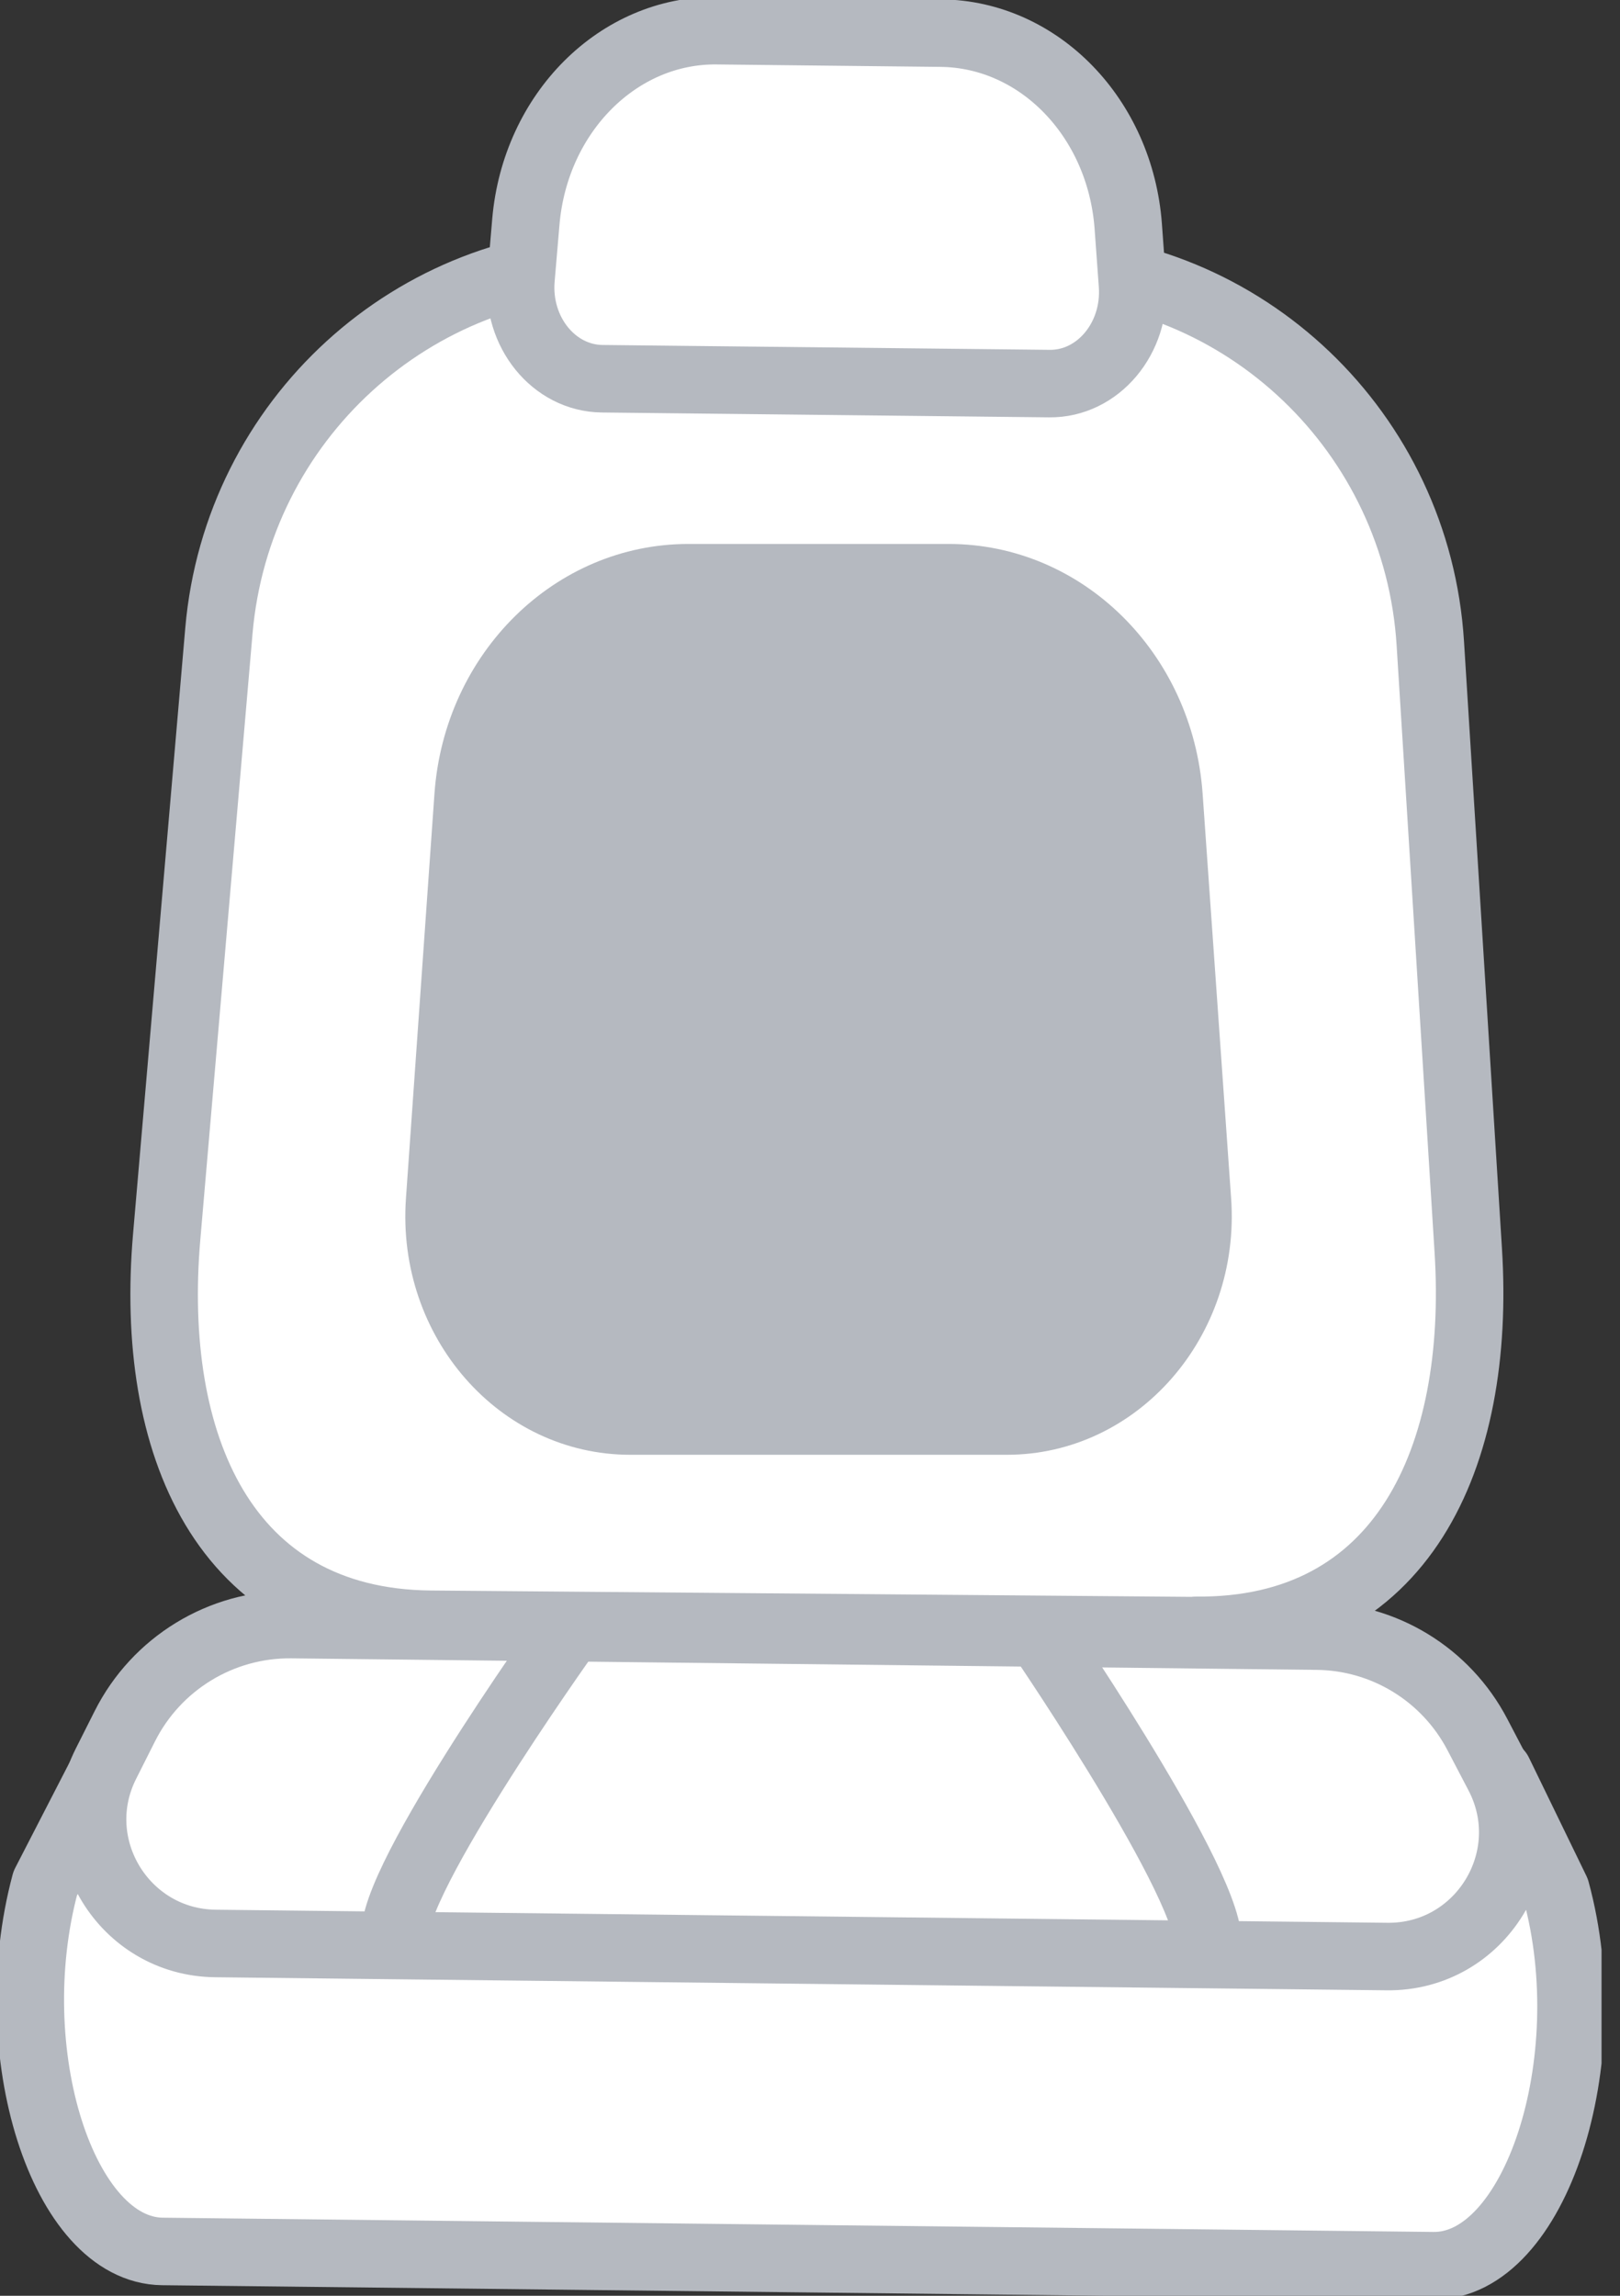 <svg width="48" height="68" viewBox="0 0 48 68" fill="none" xmlns="http://www.w3.org/2000/svg">
<rect x="0" y="0" width="48" height="68" fill="#333333" stroke="none"/>
<g id="Layer_1" clip-path="url(#clip0_707_4950)">
<path id="Vector" d="M35.417 48.299L12.747 48.11C6.63 48.047 4.408 42.767 4.939 36.631L6.486 18.684C7.026 12.441 12.252 7.673 18.478 7.736L30.649 7.862C36.874 7.925 41.993 12.81 42.38 19.062L43.504 37.036C43.891 43.18 41.543 48.353 35.426 48.29L35.417 48.299Z" fill="white" stroke="#B5B9C0" stroke-width="2" stroke-linecap="round" stroke-linejoin="round"/>
<path id="Vector_2" d="M29.822 43.09H18.675C14.798 43.09 11.74 39.6 12.028 35.498L12.873 23.506C13.17 19.341 16.445 16.112 20.394 16.112H28.112C32.061 16.112 35.336 19.332 35.633 23.506L36.478 35.498C36.766 39.591 33.708 43.09 29.831 43.09H29.822Z" fill="#B5B9C0"/>
<g id="Vector_3">
<path d="M44.404 52.5L46.104 55.999C47.48 61.046 45.492 67.136 42.47 67.109L4.813 66.687C1.862 66.651 2.80142e-05 60.785 1.34 55.784L3.032 52.5" fill="white"/>
<path d="M44.404 52.5L46.104 55.999C47.48 61.046 45.492 67.136 42.47 67.109L4.813 66.687C1.862 66.651 2.79897e-05 60.785 1.34 55.784L3.032 52.5" stroke="#B5B9C0" stroke-width="2" stroke-linecap="round" stroke-linejoin="round"/>
</g>
<path id="Vector_4" d="M31.099 11.362L17.839 11.218C16.409 11.2 15.302 9.833 15.437 8.258L15.581 6.567C15.86 3.337 18.325 0.873 21.248 0.909L27.887 0.981C30.784 1.017 33.186 3.481 33.429 6.693L33.555 8.429C33.672 10.021 32.529 11.38 31.09 11.362H31.099Z" fill="white" stroke="#B5B9C0" stroke-width="2" stroke-linecap="round" stroke-linejoin="round"/>
<path id="Vector_5" d="M41.102 57.952L6.387 57.565C3.67 57.538 1.916 54.668 3.14 52.239L3.697 51.133C4.633 49.27 6.549 48.101 8.627 48.119L39.015 48.461C41.021 48.479 42.847 49.603 43.774 51.376L44.395 52.563C45.69 55.028 43.882 57.987 41.093 57.952H41.102Z" fill="white" stroke="#B5B9C0" stroke-width="2" stroke-linecap="round" stroke-linejoin="round"/>
<g id="Group">
<g id="Vector_6">
<path d="M16.804 48.371C16.804 48.371 11.101 56.35 11.758 57.538L16.804 48.371Z" fill="white"/>
<path d="M16.804 48.371C16.804 48.371 11.101 56.35 11.758 57.538" stroke="#B5B9C0" stroke-width="2" stroke-linecap="round" stroke-linejoin="round"/>
</g>
<g id="Vector_7">
<path d="M30.892 48.533C30.892 48.533 36.415 56.638 35.732 57.808L30.892 48.533Z" fill="white"/>
<path d="M30.892 48.533C30.892 48.533 36.415 56.638 35.732 57.808" stroke="#B5B9C0" stroke-width="2" stroke-linecap="round" stroke-linejoin="round"/>
</g>
</g>
</g>
<defs>
<clipPath id="clip0_707_4950">
<rect width="47.453" height="68" fill="white"/>
</clipPath>
</defs>
</svg>
